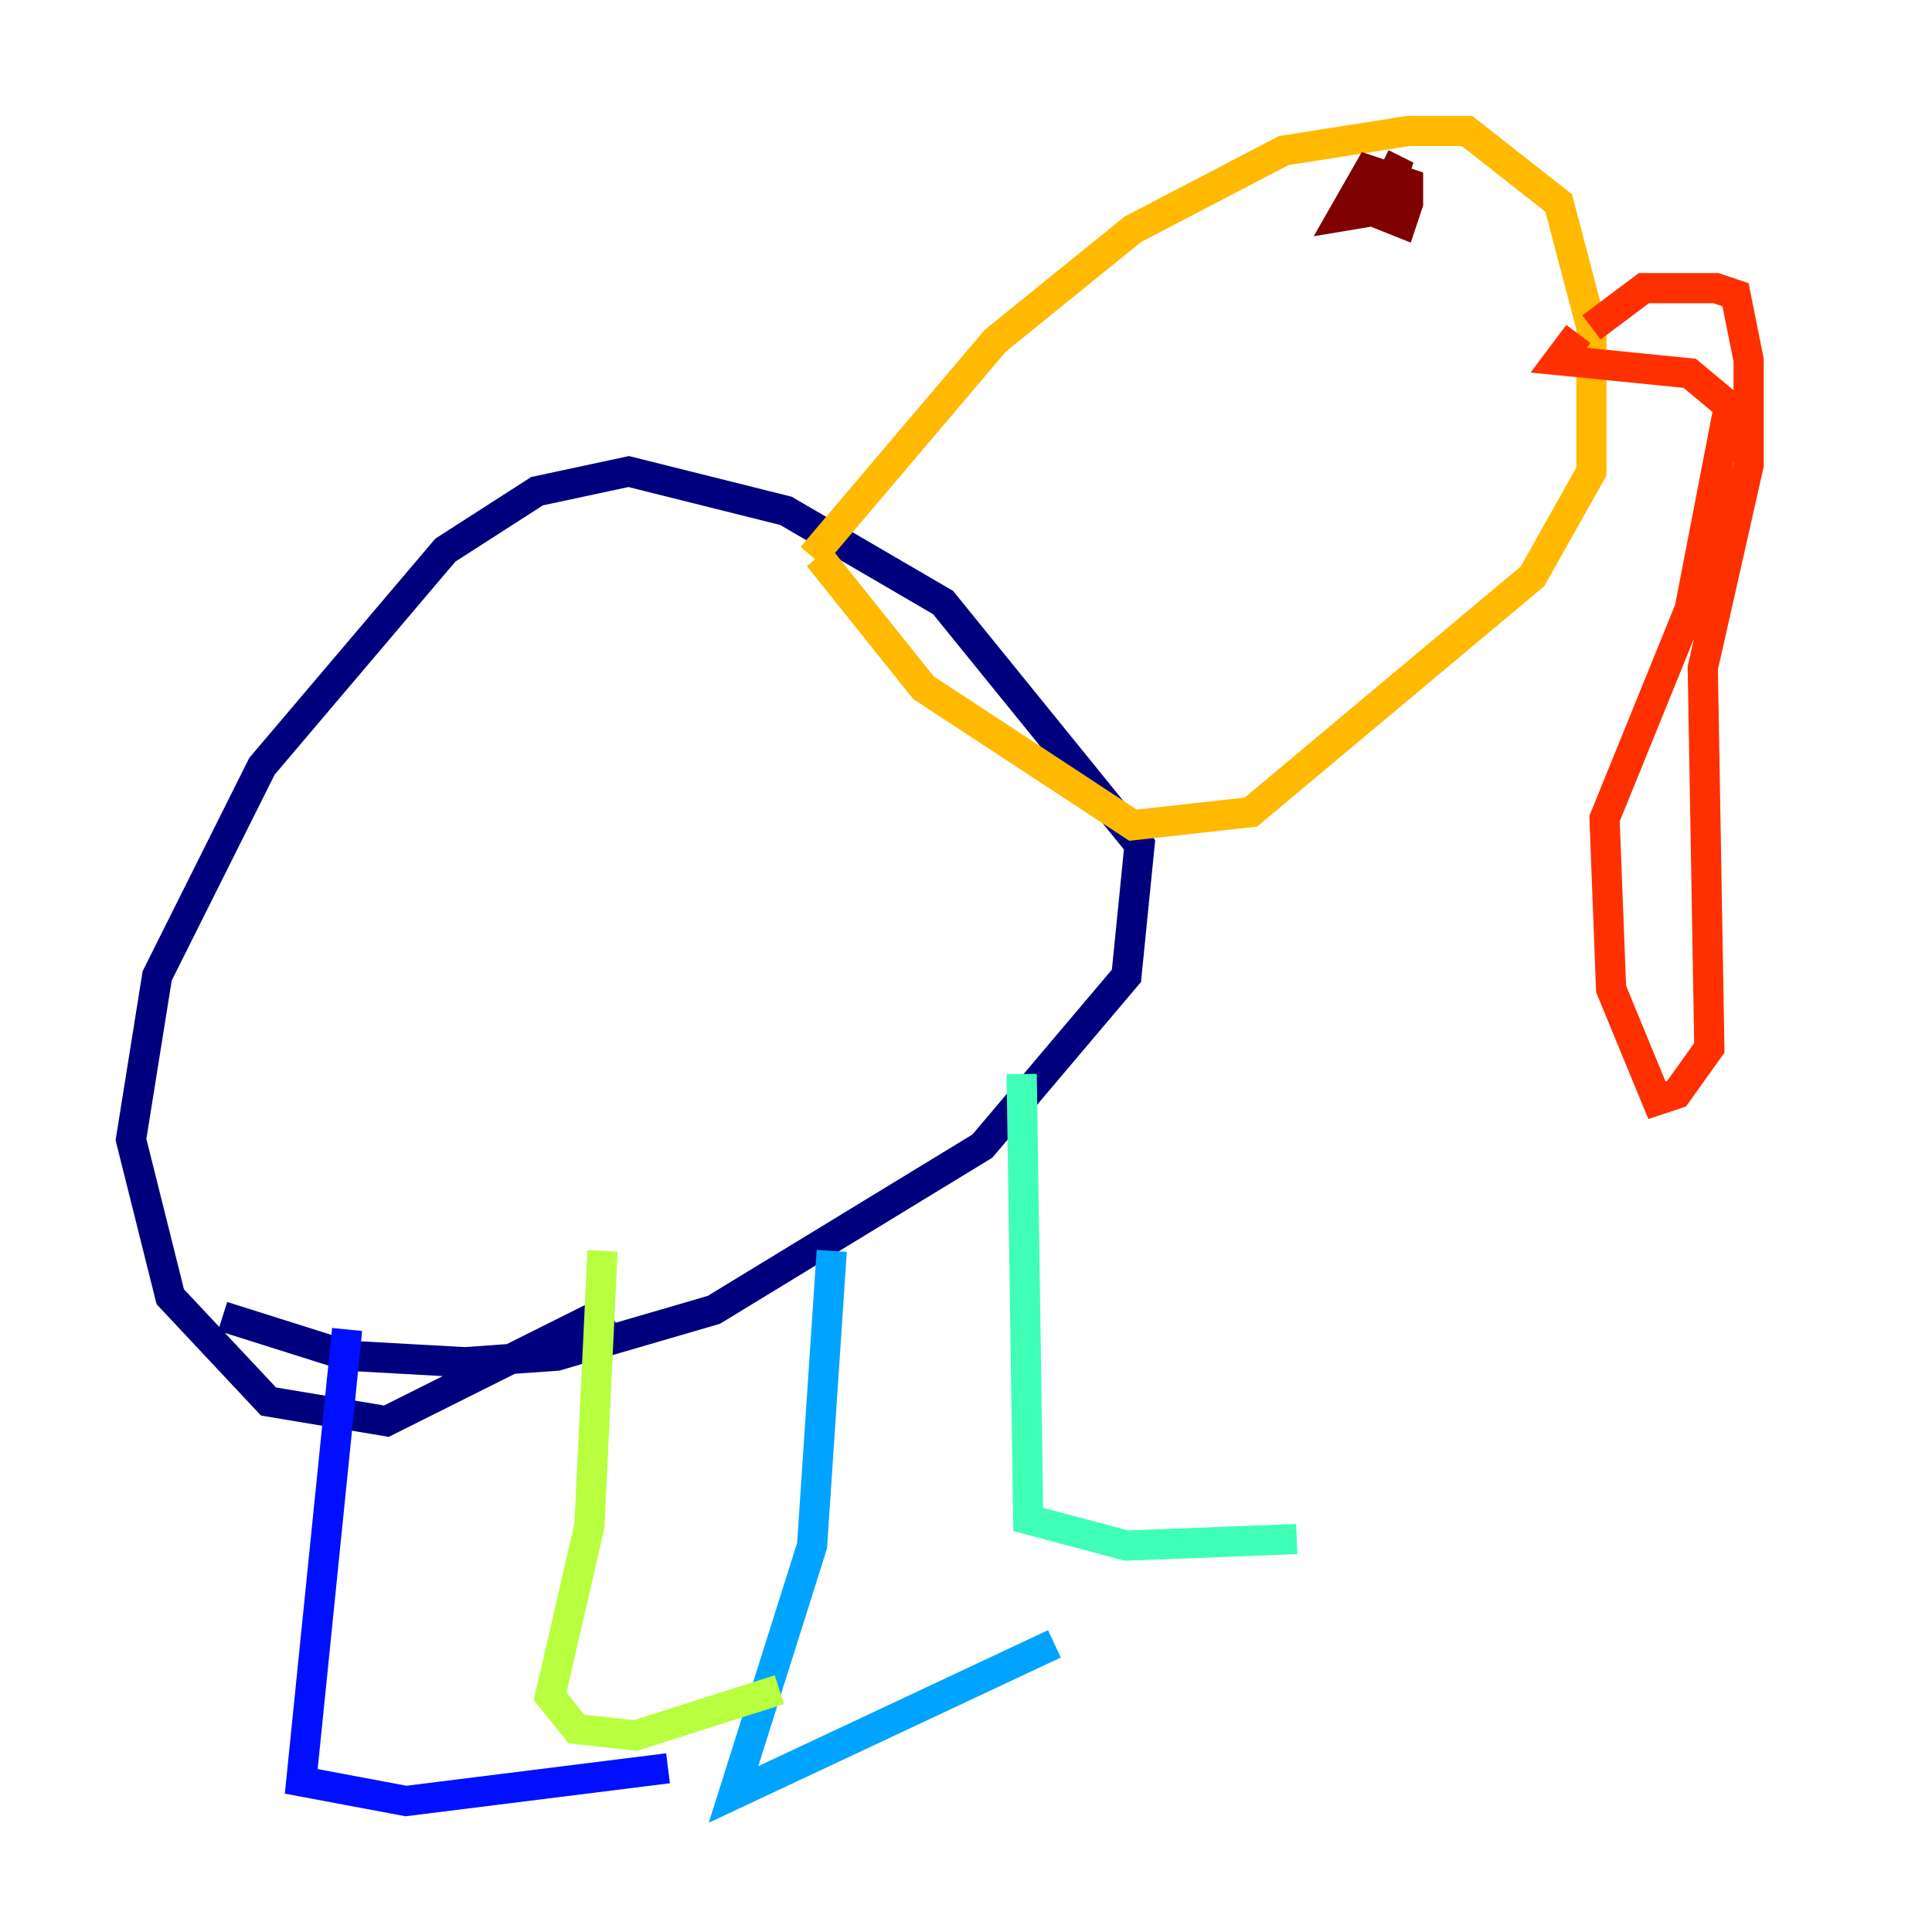 <?xml version="1.0" encoding="utf-8" ?>
<svg baseProfile="tiny" height="128" version="1.2" viewBox="0,0,128,128" width="128" xmlns="http://www.w3.org/2000/svg" xmlns:ev="http://www.w3.org/2001/xml-events" xmlns:xlink="http://www.w3.org/1999/xlink"><defs /><polyline fill="none" points="14.752,87.214 22.997,89.817 30.807,90.251 36.881,89.817 47.295,86.78 65.085,75.932 74.63,64.651 75.498,55.973 62.481,39.919 52.068,33.844 41.654,31.241 35.58,32.542 29.505,36.447 17.356,50.766 10.414,64.651 8.678,75.498 11.281,85.912 17.79,92.854 25.6,94.156 40.352,86.78" stroke="#00007f" stroke-width="2" /><polyline fill="none" points="22.997,88.081 19.959,118.02 26.902,119.322 44.258,117.153" stroke="#0010ff" stroke-width="2" /><polyline fill="none" points="55.105,82.875 53.803,102.4 48.597,118.888 69.858,108.909" stroke="#00a4ff" stroke-width="2" /><polyline fill="none" points="67.688,71.159 68.122,100.664 74.63,102.4 85.912,101.966" stroke="#3fffb7" stroke-width="2" /><polyline fill="none" points="39.919,82.875 39.051,101.098 36.447,112.38 38.183,114.549 42.088,114.983 51.634,111.946" stroke="#b7ff3f" stroke-width="2" /><polyline fill="none" points="53.803,36.881 65.953,22.563 75.064,15.186 85.044,9.98 93.288,8.678 97.193,8.678 103.268,13.451 105.437,21.695 105.437,31.241 101.532,38.183 82.875,53.803 75.064,54.671 61.18,45.559 54.237,36.881" stroke="#ffb900" stroke-width="2" /><polyline fill="none" points="105.437,21.695 108.909,19.091 113.681,19.091 114.983,19.525 115.851,23.864 115.851,30.807 112.814,44.258 113.248,69.424 111.078,72.461 109.776,72.895 106.739,65.519 106.305,54.237 111.946,40.352 114.549,26.902 111.946,24.732 103.268,23.864 104.57,22.129" stroke="#ff3000" stroke-width="2" /><polyline fill="none" points="90.685,13.885 92.854,14.752 93.288,13.451 93.288,12.149 90.685,11.281 88.949,14.319 91.552,13.885 92.42,11.281 91.552,10.848" stroke="#7f0000" stroke-width="2" /></svg>